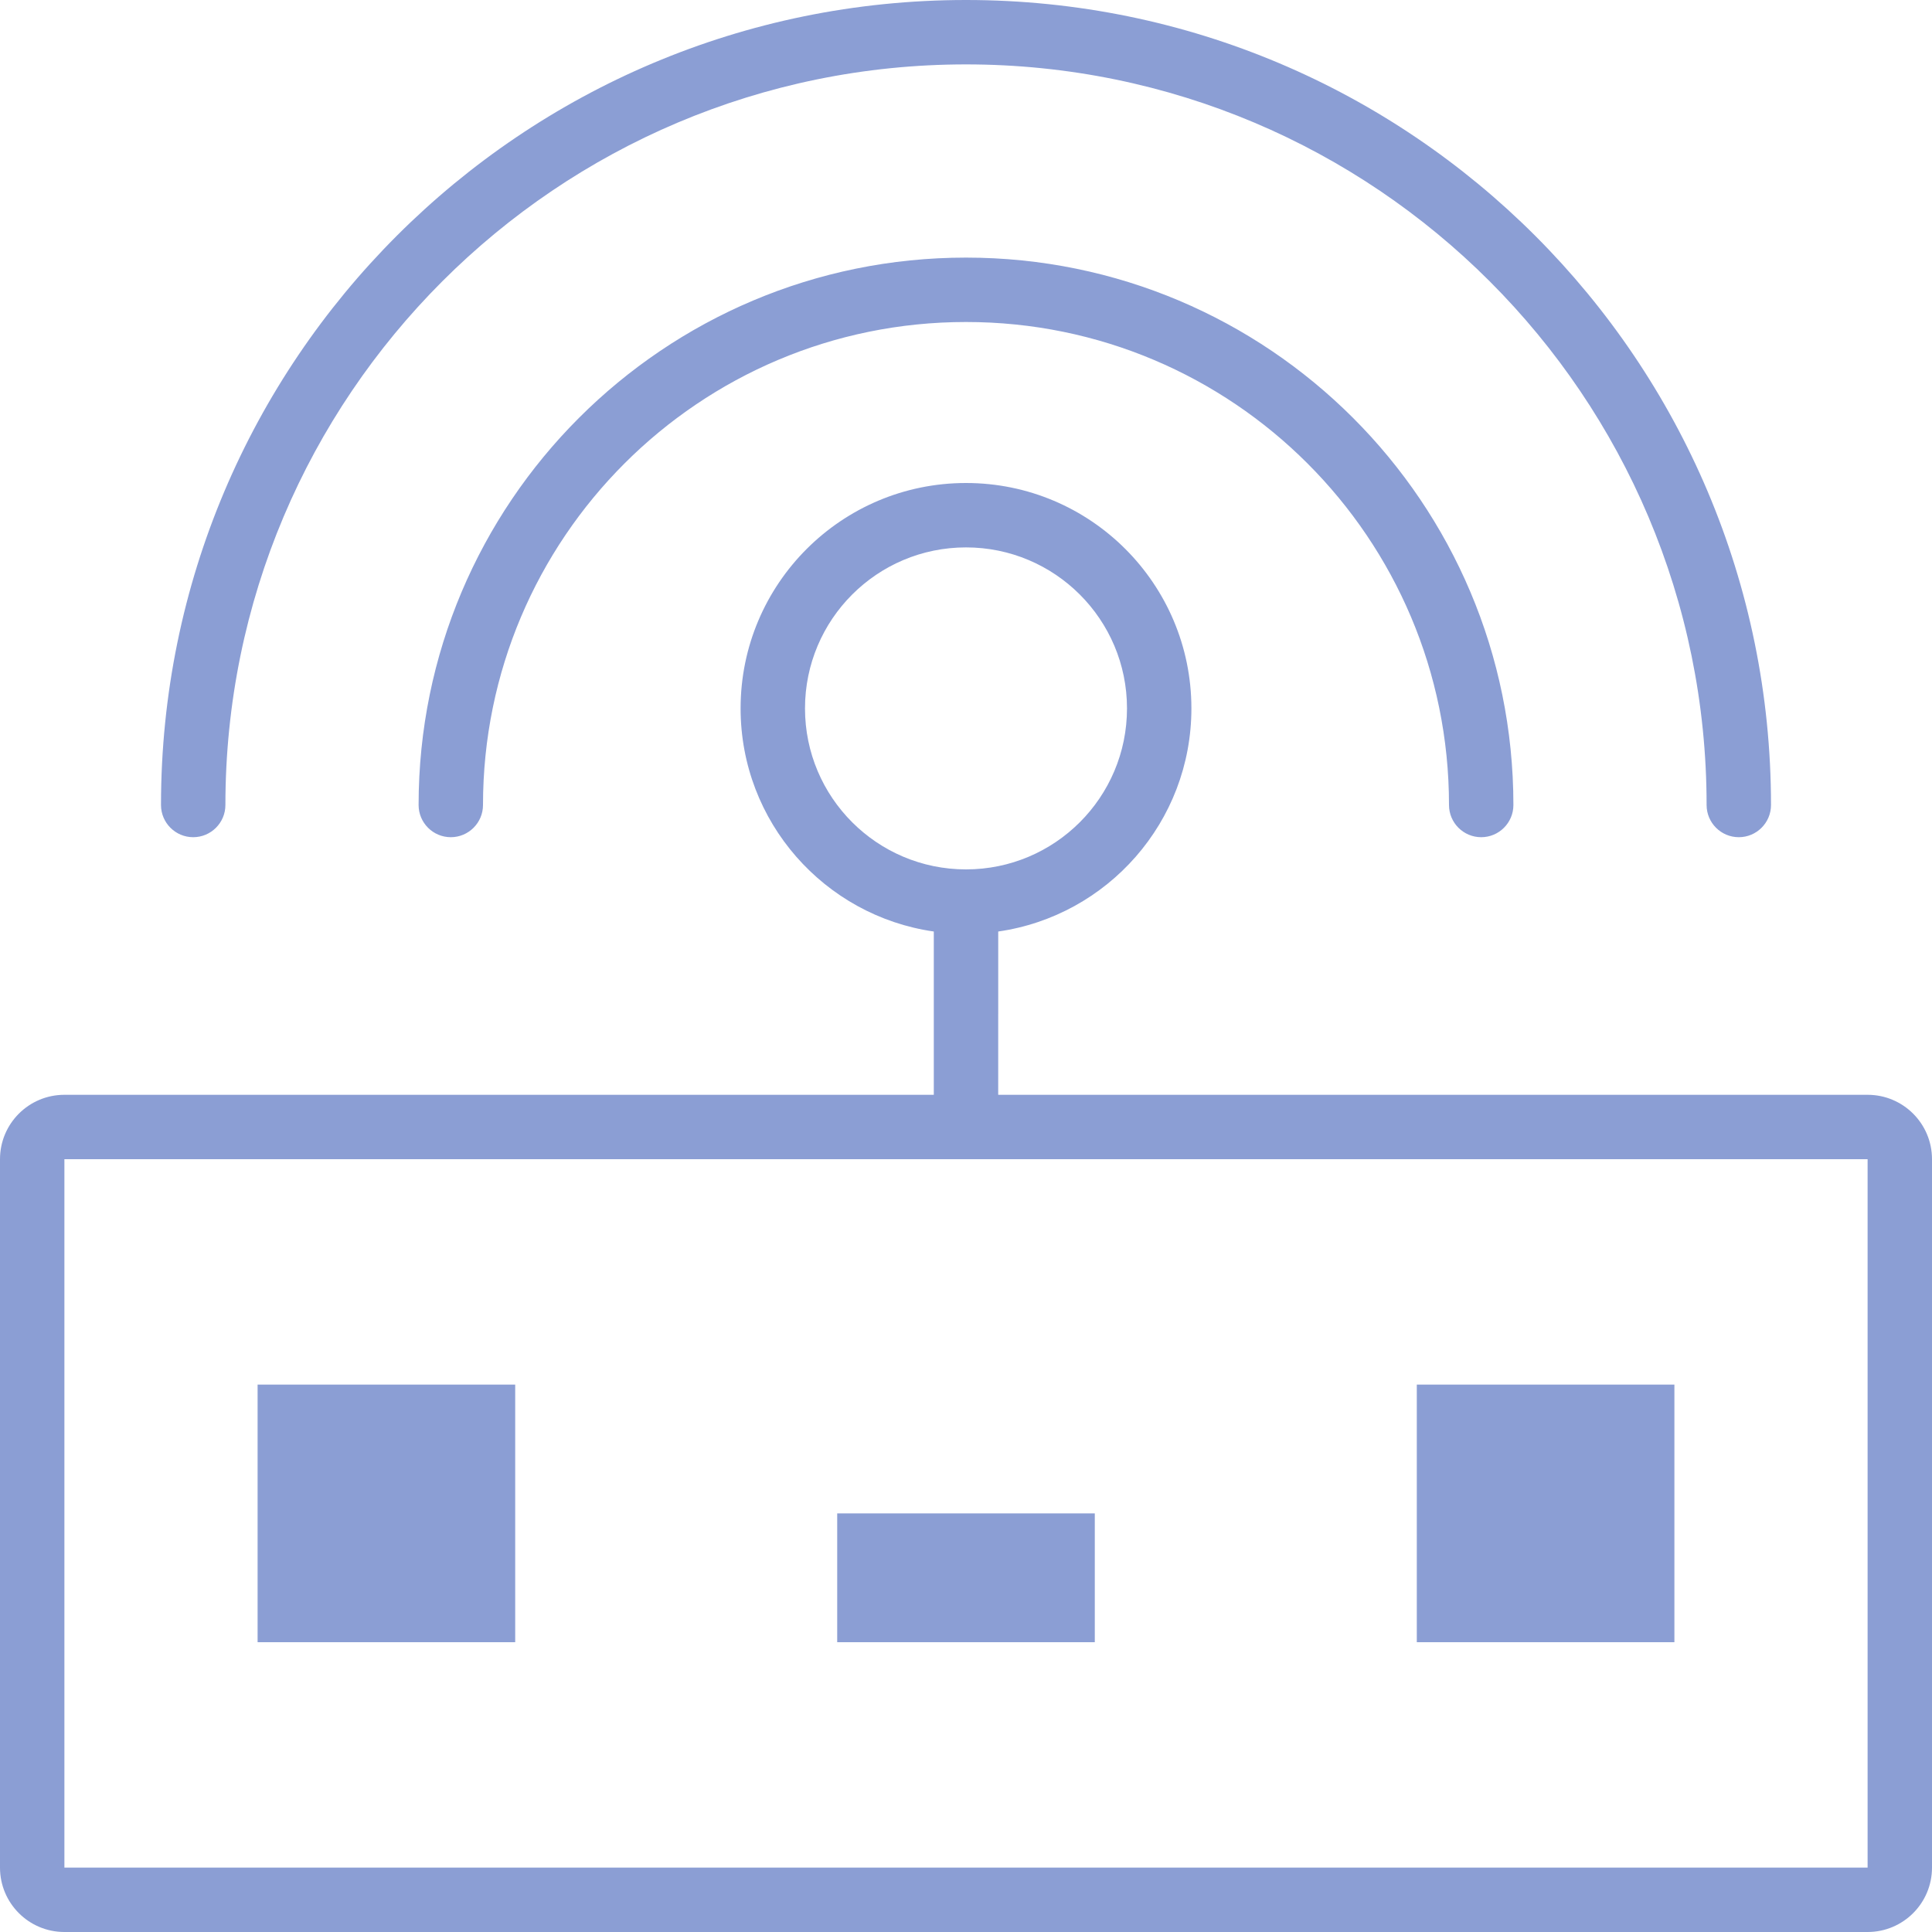 <?xml version="1.0" encoding="UTF-8"?>
<svg width="60px" height="60px" viewBox="0 0 60 60" version="1.1" xmlns="http://www.w3.org/2000/svg" xmlns:xlink="http://www.w3.org/1999/xlink">
    <title>网络设备</title>
    <g id="页面-1" stroke="none" stroke-width="1" fill="none" fill-rule="evenodd">
        <g id="监控管理-设备状态备份" transform="translate(-1230, -449)" fill="#8B9ED4" fill-rule="nonzero">
            <path d="M1260,464 C1263.866,464 1267,467.134 1267,471 C1267,474.526 1264.393,477.443 1261.001,477.929 L1261,483 L1288,483 C1289.105,483 1290,483.895 1290,485 L1290,507 C1290,508.105 1289.105,509 1288,509 L1232,509 C1230.895,509 1230,508.105 1230,507 L1230,485 C1230,483.895 1230.895,483 1232,483 L1259,483 L1259,483 L1259,477.929 C1255.608,477.444 1253,474.526 1253,471 C1253,467.134 1256.134,464 1260,464 Z M1288,485 L1232,485 L1232,507 L1288,507 L1288,485 Z M1246,492 L1246,500 L1238,500 L1238,492 L1246,492 Z M1282,492 L1282,500 L1274,500 L1274,492 L1282,492 Z M1264,496 L1264,500 L1256,500 L1256,496 L1264,496 Z M1260,466 C1257.239,466 1255,468.239 1255,471 C1255,473.761 1257.239,476 1260,476 C1262.761,476 1265,473.761 1265,471 C1265,468.239 1262.761,466 1260,466 Z M1260,449 C1273.807,449 1285,460.193 1285,474 C1285,474.552 1284.552,475 1284,475 C1283.448,475 1283,474.552 1283,474 C1283,461.297 1272.703,451 1260,451 C1247.297,451 1237,461.297 1237,474 C1237,474.552 1236.552,475 1236,475 C1235.448,475 1235,474.552 1235,474 C1235,460.193 1246.193,449 1260,449 Z M1260,457 C1269.389,457 1277,464.611 1277,474 C1277,474.552 1276.552,475 1276,475 C1275.448,475 1275,474.552 1275,474 C1275,465.716 1268.284,459 1260,459 C1251.716,459 1245,465.716 1245,474 C1245,474.552 1244.552,475 1244,475 C1243.448,475 1243,474.552 1243,474 C1243,464.611 1250.611,457 1260,457 Z" id="网络设备"></path>
        </g>
    </g>
</svg>